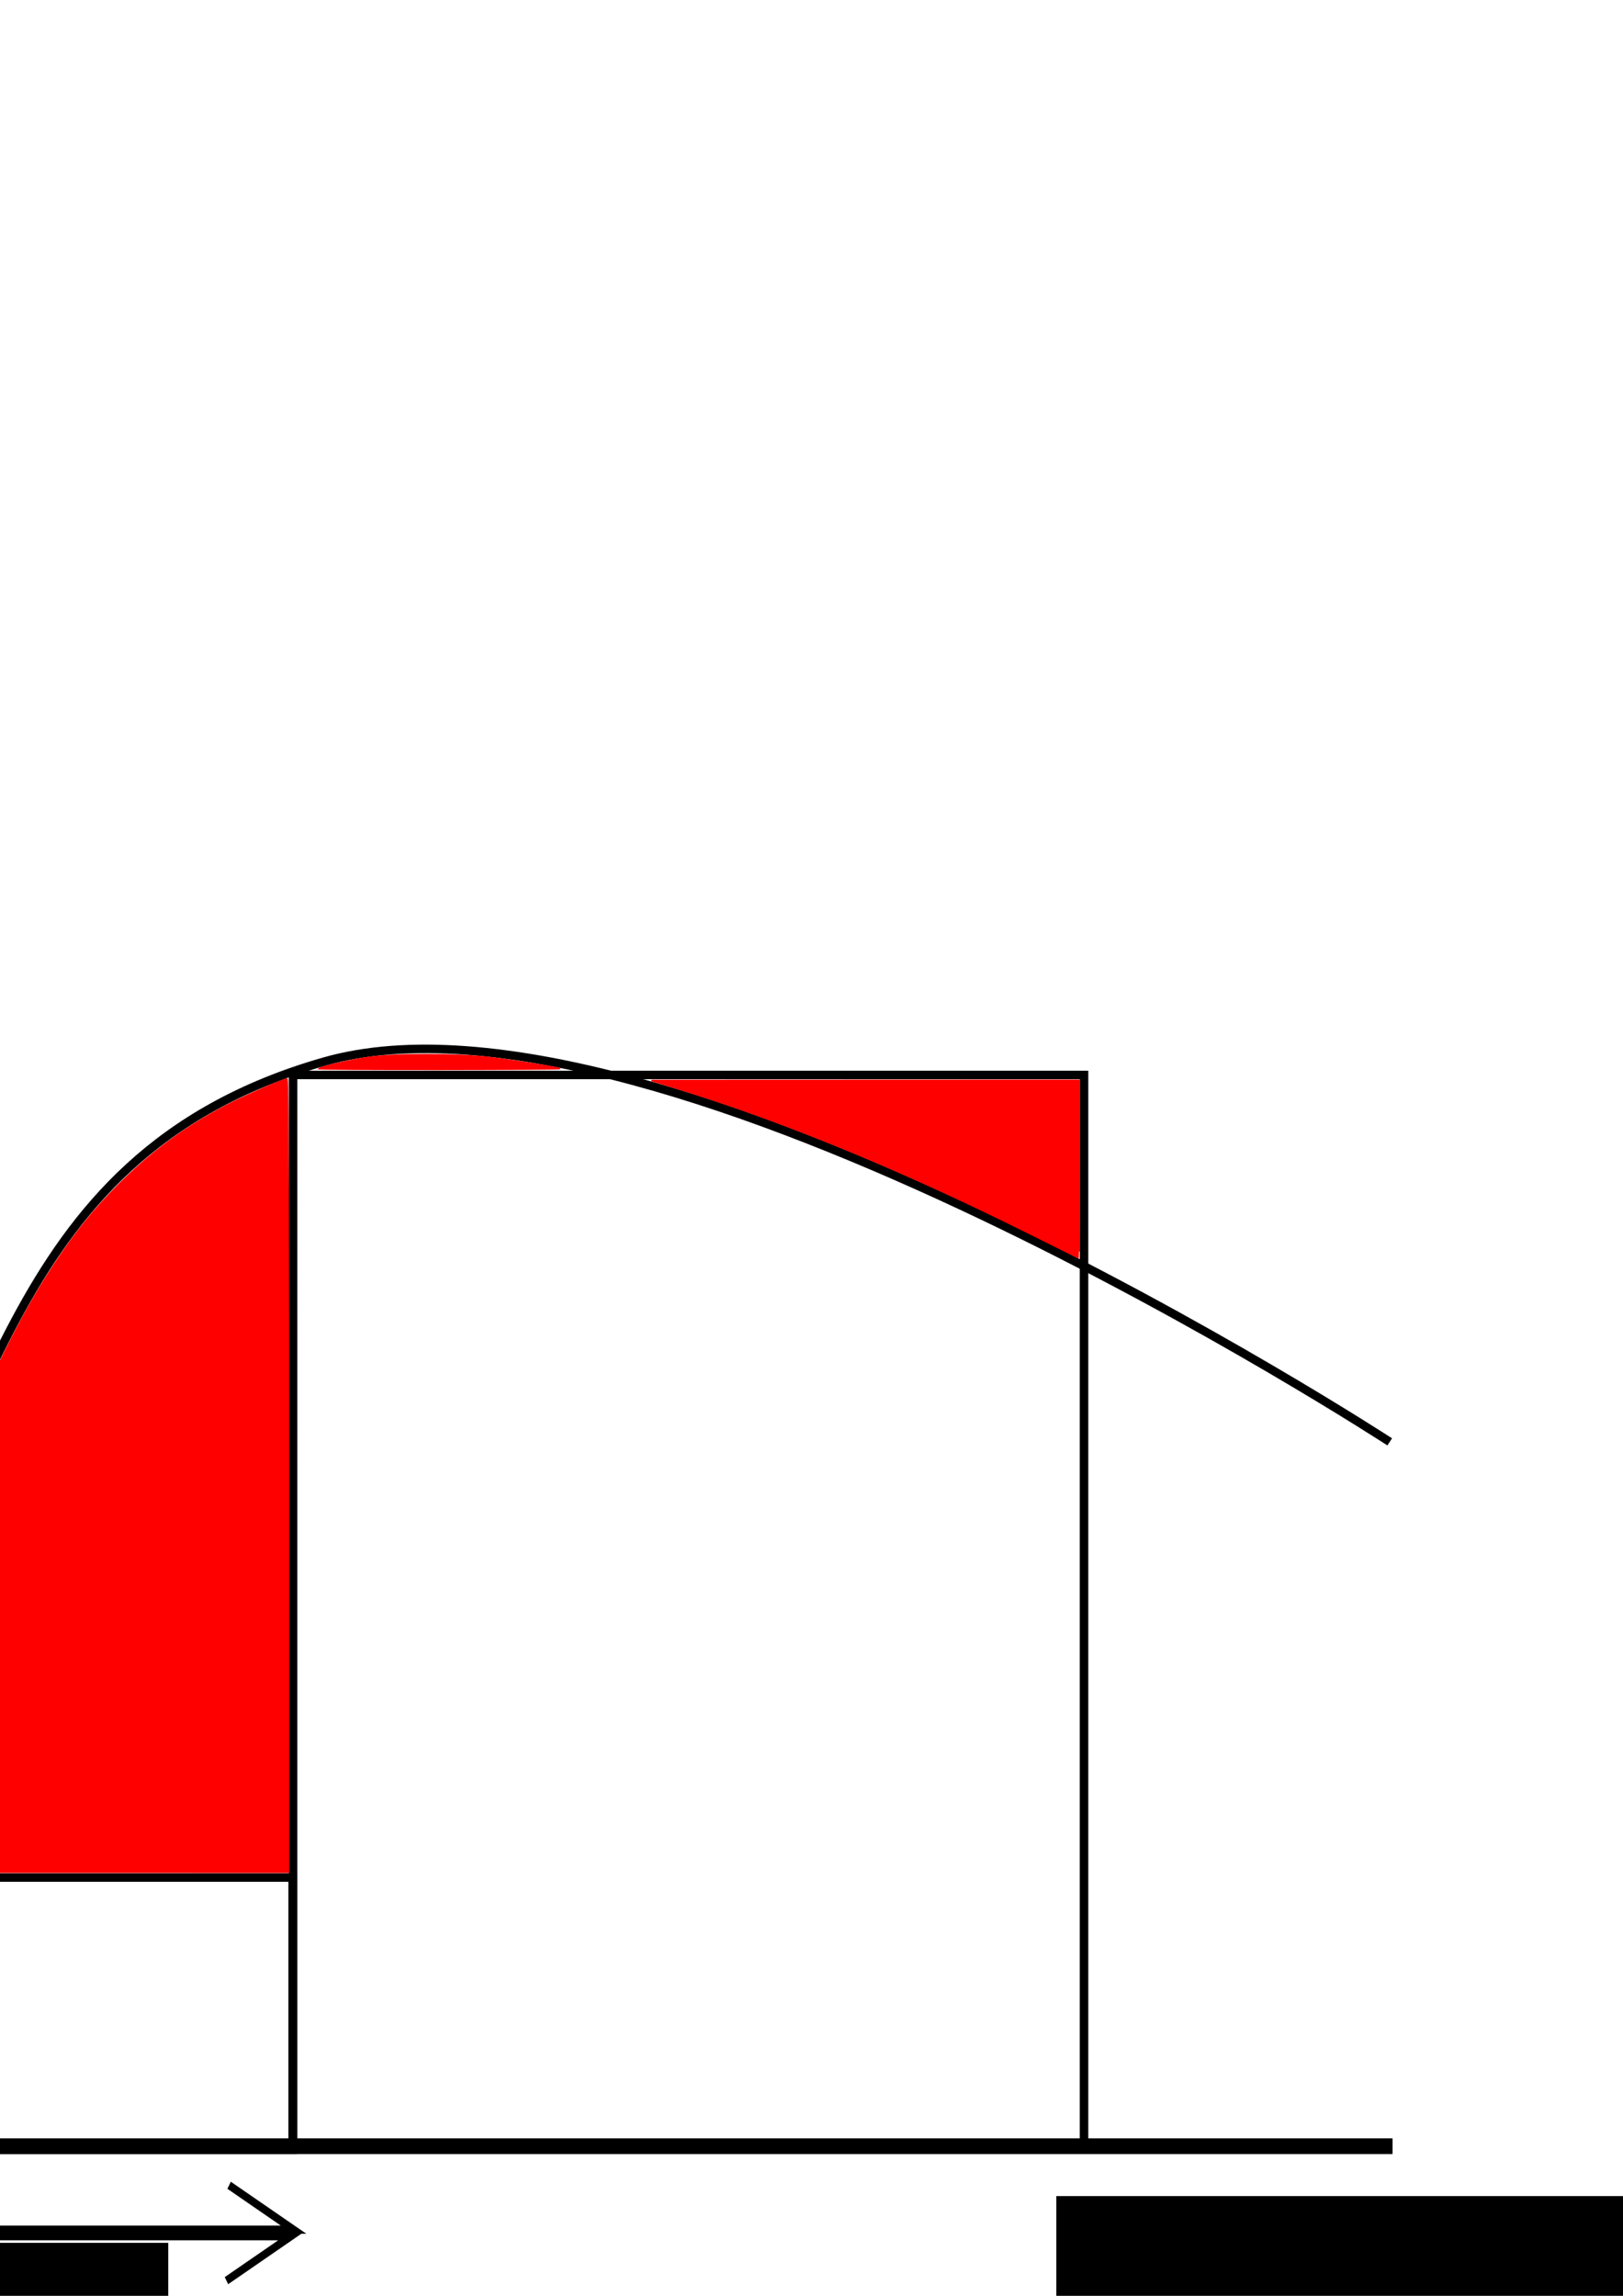 <?xml version="1.0" encoding="UTF-8" standalone="no"?>
<!-- Created with Inkscape (http://www.inkscape.org/) -->

<svg
   xmlns:dc="http://purl.org/dc/elements/1.1/"
   xmlns:cc="http://creativecommons.org/ns#"
   xmlns:rdf="http://www.w3.org/1999/02/22-rdf-syntax-ns#"
   xmlns:svg="http://www.w3.org/2000/svg"
   xmlns="http://www.w3.org/2000/svg"
   xmlns:sodipodi="http://sodipodi.sourceforge.net/DTD/sodipodi-0.dtd"
   xmlns:inkscape="http://www.inkscape.org/namespaces/inkscape"
   width="210mm"
   height="297mm"
   viewBox="0 0 744.094 1052.362"
   id="svg2"
   version="1.1"
   inkscape:version="0.91 r13725"
   sodipodi:docname="constant acceleration.svg">
  <defs
     id="defs4" />
  <sodipodi:namedview
     id="base"
     pagecolor="#ffffff"
     bordercolor="#666666"
     borderopacity="1.0"
     inkscape:pageopacity="0.0"
     inkscape:pageshadow="2"
     inkscape:zoom="0.7"
     inkscape:cx="131.56586"
     inkscape:cy="265.39758"
     inkscape:document-units="px"
     inkscape:current-layer="layer1"
     showgrid="false"
     showborder="false"
     inkscape:snap-others="true"
     inkscape:window-width="1366"
     inkscape:window-height="706"
     inkscape:window-x="-8"
     inkscape:window-y="-8"
     inkscape:window-maximized="1" />
  <g
     inkscape:label="Layer 1"
     inkscape:groupmode="layer"
     id="layer1">
    <path
       style="fill:none;fill-rule:evenodd;stroke:#000000;stroke-width:7.2;stroke-linecap:butt;stroke-linejoin:miter;stroke-miterlimit:4;stroke-dasharray:none;stroke-opacity:1"
       d="m 638.445,983.791 -865.288,0 0,-521.358"
       id="path4136"
       inkscape:connector-curvature="0"
       sodipodi:nodetypes="ccc" />
    <path
       style="fill:none;fill-rule:evenodd;stroke:#000000;stroke-width:3.9;stroke-linecap:butt;stroke-linejoin:miter;stroke-miterlimit:4;stroke-dasharray:none;stroke-opacity:1"
       d="m -229.19,860.454 c 0,0 79.706,-12.623 154.19,-102.377 C -0.516,668.322 -5.259,530.67 148.571,486.648 302.402,442.626 637.143,660.934 637.143,660.934"
       id="path4138"
       inkscape:connector-curvature="0"
       sodipodi:nodetypes="czzc" />
    <rect
       style="fill:#ffffff;fill-opacity:0;stroke:#000000;stroke-width:3.9;stroke-linecap:square;stroke-linejoin:miter;stroke-miterlimit:4;stroke-dasharray:none;stroke-opacity:1"
       id="rect4144"
       width="362.645"
       height="490.934"
       x="134.35"
       y="492.738" />
    <rect
       style="fill:#ffffff;fill-opacity:0;stroke:#000000;stroke-width:3.9;stroke-linecap:square;stroke-linejoin:miter;stroke-miterlimit:4;stroke-dasharray:none;stroke-opacity:1"
       id="rect4144-6"
       width="362.645"
       height="124.754"
       x="-228.465"
       y="860.637" />
    <path
       style="fill:#ff0000;fill-opacity:1;stroke:#ff0000;stroke-width:0.714;stroke-linecap:square;stroke-linejoin:miter;stroke-miterlimit:4;stroke-dasharray:none;stroke-opacity:1"
       d="m 146.32,489.848 c 0.807,-0.807 14.583,-3.928 22.532,-5.105 11.684,-1.73 40.705,-1.723 55.472,0.014 9.753,1.147 30.523,4.418 32.219,5.074 0.393,0.152 -24.33,0.302 -54.94,0.333 -30.61,0.031 -55.487,-0.111 -55.283,-0.315 z"
       id="path4179"
       inkscape:connector-curvature="0" />
    <path
       style="fill:#ff0000;fill-opacity:1;stroke:#ff0000;stroke-width:0.714;stroke-linecap:square;stroke-linejoin:miter;stroke-miterlimit:4;stroke-dasharray:none;stroke-opacity:1"
       d="m 470.472,564.622 c -58.449,-29.111 -113.076,-51.468 -162.5,-66.506 l -9.286,-2.825 98.036,-0.036 98.036,-0.036 0,40.714 c 0,22.393 -0.08,40.69 -0.179,40.66 -0.098,-0.03 -10.946,-5.417 -24.107,-11.972 z"
       id="path4181"
       inkscape:connector-curvature="0" />
    <path
       style="fill:#ff0000;fill-opacity:1;stroke:#ff0000;stroke-width:0.714;stroke-linecap:square;stroke-linejoin:miter;stroke-miterlimit:4;stroke-dasharray:none;stroke-opacity:1"
       d="m -203.45,855.374 c 48.196,-17.621 95.696,-53.008 132.37,-98.614 18.41,-22.894 30.726,-44.96 56.212,-100.714 18.4,-40.252 27.611,-57.883 40.305,-77.143 8.947,-13.575 17.618,-24.335 28.256,-35.064 15.49,-15.623 31.327,-27.311 50.357,-37.167 8.38,-4.34 26.039,-12.054 27.594,-12.054 0.35,0 0.621,79.326 0.621,181.786 l 0,181.786 -171.607,-0.036 -171.607,-0.036 7.5,-2.742 z"
       id="path4183"
       inkscape:connector-curvature="0" />
    <flowRoot
       xml:space="preserve"
       id="flowRoot4185"
       style="font-style:normal;font-weight:normal;font-size:40px;line-height:125%;font-family:sans-serif;letter-spacing:0px;word-spacing:0px;fill:#000000;fill-opacity:1;stroke:none;stroke-width:1px;stroke-linecap:butt;stroke-linejoin:miter;stroke-opacity:1"
       transform="translate(95.714,-41.429)"><flowRegion
         id="flowRegion4187"><rect
           id="rect4189"
           width="322.857"
           height="154.286"
           x="-594.286"
           y="602.362" /></flowRegion><flowPara
         id="flowPara4191">Acceleratie</flowPara><flowPara
         id="flowPara4193">(in m/s^2)</flowPara></flowRoot>    <flowRoot
       xml:space="preserve"
       id="flowRoot4195"
       style="font-style:normal;font-weight:normal;font-size:40px;line-height:125%;font-family:sans-serif;letter-spacing:0px;word-spacing:0px;fill:#000000;fill-opacity:1;stroke:none;stroke-width:1px;stroke-linecap:butt;stroke-linejoin:miter;stroke-opacity:1"
       transform="translate(388.571,-1.429)"><flowRegion
         id="flowRegion4197"><rect
           id="rect4199"
           width="497.143"
           height="140"
           x="95.714"
           y="1008.077" /></flowRegion><flowPara
         id="flowPara4201">Tijd (in s)</flowPara></flowRoot>    <rect
       style="fill:#ffffff;fill-opacity:0;stroke:#000000;stroke-width:3.9;stroke-linecap:square;stroke-linejoin:miter;stroke-miterlimit:4;stroke-dasharray:none;stroke-opacity:1"
       id="rect4144-68"
       width="97.985"
       height="79.802"
       x="51.822"
       y="1149.713" />
    <path
       style="fill:#ff0000;fill-opacity:1;stroke:#ff0000;stroke-width:1.01;stroke-linecap:square;stroke-linejoin:miter;stroke-miterlimit:4;stroke-dasharray:none;stroke-opacity:1"
       d="m 54.655,1189.666 0,-37.881 46.467,0 46.467,0 0,37.881 0,37.881 -46.467,0 -46.467,0 0,-37.881 z"
       id="path4222"
       inkscape:connector-curvature="0" />
    <flowRoot
       xml:space="preserve"
       id="flowRoot4224"
       style="font-style:normal;font-weight:normal;font-size:40px;line-height:125%;font-family:sans-serif;letter-spacing:0px;word-spacing:0px;fill:#000000;fill-opacity:1;stroke:none;stroke-width:1px;stroke-linecap:butt;stroke-linejoin:miter;stroke-opacity:1"
       transform="translate(261.429,-22.857)"><flowRegion
         id="flowRegion4226"><rect
           id="rect4228"
           width="294.965"
           height="60.609"
           x="-91.924"
           y="1185.702" /></flowRegion><flowPara
         id="flowPara4230">Fout (in m/s)</flowPara></flowRoot>    <g
       id="g4299"
       transform="matrix(0.848,0,0,1.012,494.919,91.564)">
      <path
         sodipodi:nodetypes="ccc"
         inkscape:connector-curvature="0"
         id="path4236-6"
         d="m -657.798,922.432 231.429,0 -34.827,20.108"
         style="fill:none;fill-rule:evenodd;stroke:#000000;stroke-width:3.7;stroke-linecap:butt;stroke-linejoin:miter;stroke-miterlimit:4;stroke-dasharray:none;stroke-opacity:1" />
      <path
         sodipodi:nodetypes="ccc"
         inkscape:connector-curvature="0"
         id="path4236-4-5"
         d="m -657.917,922.432 -190,0 34.827,20.108"
         style="fill:none;fill-rule:evenodd;stroke:#000000;stroke-width:3.7;stroke-linecap:butt;stroke-linejoin:miter;stroke-miterlimit:4;stroke-dasharray:none;stroke-opacity:1" />
      <path
         sodipodi:nodetypes="ccc"
         inkscape:connector-curvature="0"
         id="path4236-9"
         d="m -656.369,919.435 231.429,0 -34.827,-20.108"
         style="fill:none;fill-rule:evenodd;stroke:#000000;stroke-width:3.7;stroke-linecap:butt;stroke-linejoin:miter;stroke-miterlimit:4;stroke-dasharray:none;stroke-opacity:1" />
      <path
         sodipodi:nodetypes="ccc"
         inkscape:connector-curvature="0"
         id="path4236-4-1"
         d="m -656.488,919.435 -190,0 34.827,-20.108"
         style="fill:none;fill-rule:evenodd;stroke:#000000;stroke-width:3.7;stroke-linecap:butt;stroke-linejoin:miter;stroke-miterlimit:4;stroke-dasharray:none;stroke-opacity:1" />
    </g>
    <flowRoot
       xml:space="preserve"
       id="flowRoot4305"
       style="font-style:normal;font-weight:normal;font-size:40px;line-height:125%;font-family:sans-serif;letter-spacing:0px;word-spacing:0px;fill:#000000;fill-opacity:1;stroke:none;stroke-width:1px;stroke-linecap:butt;stroke-linejoin:miter;stroke-opacity:1"
       transform="translate(44.286,-12.857)"><flowRegion
         id="flowRegion4307"><rect
           id="rect4309"
           width="134.286"
           height="70"
           x="-101.429"
           y="1040.934" /></flowRegion><flowPara
         id="flowPara4311">t</flowPara></flowRoot>  </g>
</svg>
